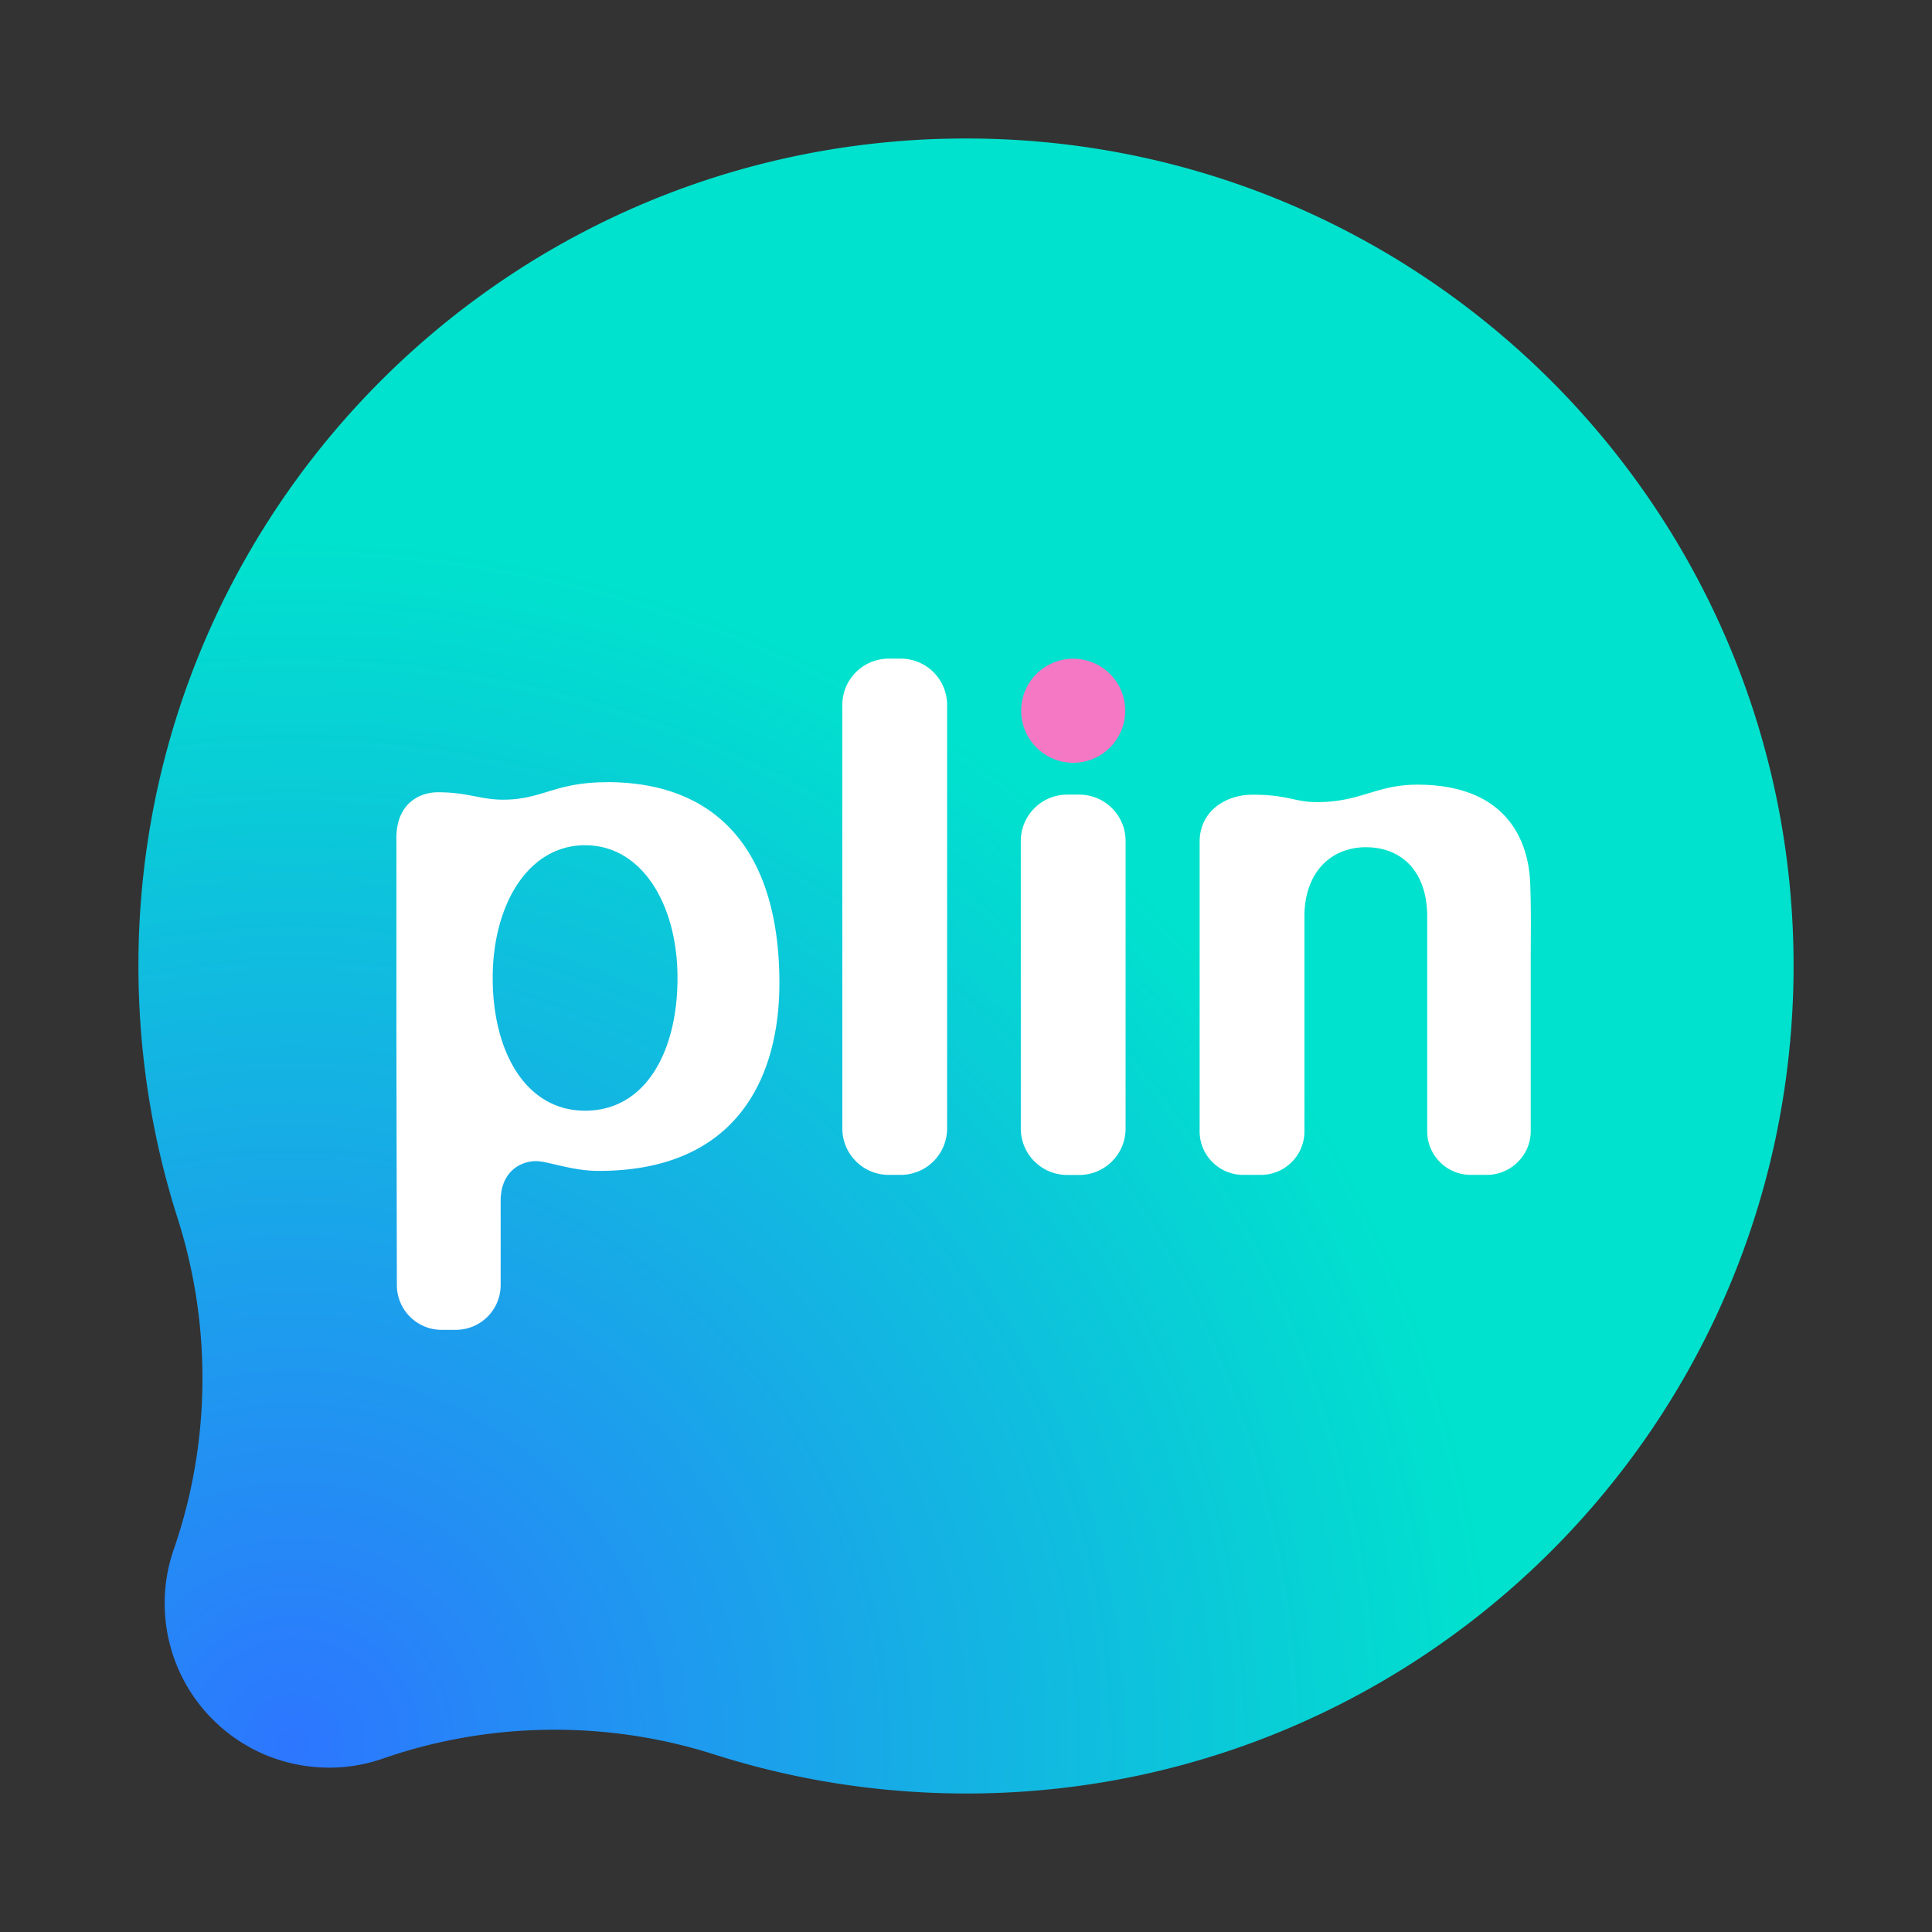<?xml version="1.0" encoding="UTF-8" standalone="no"?>
<svg
   viewBox="0 0 256 256"
   version="1.1"
   id="svg5"
   sodipodi:docname="plin.svg"
   width="256"
   height="256"
   inkscape:version="1.4 (1:1.4+202410161351+e7c3feb100)"
   xmlns:inkscape="http://www.inkscape.org/namespaces/inkscape"
   xmlns:sodipodi="http://sodipodi.sourceforge.net/DTD/sodipodi-0.dtd"
   xmlns="http://www.w3.org/2000/svg"
   xmlns:svg="http://www.w3.org/2000/svg">
  <rect x="0" y="0" width="256" height="256" fill="#333333" stroke="none"/>
  <sodipodi:namedview
     id="namedview5"
     pagecolor="#ffffff"
     bordercolor="#666666"
     borderopacity="1.0"
     inkscape:showpageshadow="2"
     inkscape:pageopacity="0.0"
     inkscape:pagecheckerboard="0"
     inkscape:deskcolor="#d1d1d1"
     inkscape:zoom="1.45697"
     inkscape:cx="190.80695"
     inkscape:cy="128.34856"
     inkscape:window-width="1920"
     inkscape:window-height="1016"
     inkscape:window-x="0"
     inkscape:window-y="0"
     inkscape:window-maximized="1"
     inkscape:current-layer="svg5" />
  <defs
     id="defs2">
    <radialGradient
       id="g"
       cx="621.64"
       cy="3485.81"
       r="0.5"
       gradientTransform="matrix(262.104,0,0,262.104,-162878.32,-913437.12)"
       gradientUnits="userSpaceOnUse">
      <stop
         offset="0"
         stop-color="#2d76ff"
         id="stop1" />
      <stop
         offset="1"
         stop-color="#00e2cd"
         id="stop2" />
    </radialGradient>
  </defs>
  <g
     id="g5"
     transform="matrix(1.198,0,0,1.198,-25.606,-25.603)">
    <path
       fill="url(#g)"
       d="M 125.06,36.74 C 74.54,38.48 35,80.85 36.74,131.37 c 0.29,8.53 1.75,16.74 4.2,24.5 0.06,0.18 0.12,0.36 0.17,0.54 a 58,58 0 0 1 2.62,15.39 c 0.25,7.27 -0.85,14.26 -3.07,20.75 -0.05,0.14 -0.1,0.27 -0.14,0.41 -0.67,2 -1,4.15 -0.92,6.38 0.17,4.79 2.17,9.08 5.31,12.22 3.14,3.14 7.43,5.14 12.23,5.31 2.23,0.08 4.38,-0.25 6.38,-0.92 0.14,-0.05 0.27,-0.09 0.41,-0.14 6.49,-2.23 13.49,-3.33 20.75,-3.09 5.36,0.18 10.52,1.08 15.4,2.61 0.18,0.06 0.36,0.11 0.54,0.17 7.76,2.45 15.98,3.9 24.5,4.19 50.52,1.71 92.87,-37.85 94.58,-88.37 0.89,-26.39 -9.47,-50.54 -26.77,-67.84 -16.61,-16.59 -39.52,-26.79 -64.65,-26.79 -1.07,0 -2.14,0.02 -3.21,0.05 z"
       id="path2"
       style="fill:url(#g)" />
    <path
       fill="#f478c4"
       d="m 145.83,99.98 c 0,3.18 -2.58,5.76 -5.75,5.76 -3.17,0 -5.76,-2.58 -5.76,-5.76 0,-3.18 2.58,-5.75 5.76,-5.75 3.18,0 5.75,2.58 5.75,5.75"
       id="path3" />
    <path
       fill="#ffffff"
       d="m 120.99,94.22 h -1.32 c -2.84,0 -5.13,2.3 -5.13,5.13 v 46.83 c 0,2.84 2.3,5.14 5.13,5.14 h 1.32 c 2.84,0 5.14,-2.3 5.14,-5.14 V 99.35 c 0,-2.84 -2.3,-5.13 -5.14,-5.13 M 88.5,107.89 c -5.8,0 -7.12,1.93 -11.48,1.93 -2.52,0 -3.91,-0.82 -7.21,-0.82 -1.95,0 -4.59,1.16 -4.59,5.06 v 22.41 l 0.05,27.04 a 4.95,4.95 0 0 0 4.96,4.95 h 1.56 a 4.96,4.96 0 0 0 4.96,-4.96 v -9.3 c 0,-3.2 2.14,-4.4 3.93,-4.4 1.27,0 3.96,1.08 6.9,1.08 15.5,0 20,-10.58 20,-20.77 0,-14.05 -6.41,-22.23 -19.07,-22.23 m -2.42,36.34 c -6.6,0 -10.22,-6.57 -10.22,-14.68 0,-8.11 3.92,-14.68 10.22,-14.68 6.3,0 10.22,6.57 10.22,14.68 0,8.11 -3.51,14.68 -10.22,14.68 m 54.65,-34.96 h -1.32 c -2.84,0 -5.14,2.3 -5.14,5.13 v 31.8 c 0,2.84 2.3,5.14 5.14,5.14 h 1.32 c 2.84,0 5.13,-2.3 5.13,-5.14 v -31.8 c 0,-2.84 -2.3,-5.13 -5.13,-5.13 m 49.88,9.75 c -0.22,-5.18 -3.04,-10.85 -12.48,-10.85 -4.58,0 -6.22,1.93 -11.11,1.93 -2.47,0 -3.22,-0.82 -7.11,-0.82 -3.06,0 -5.86,1.88 -5.86,5.2 v 32.03 c 0,2.66 2.16,4.82 4.82,4.82 h 1.95 c 2.67,0 4.83,-2.16 4.82,-4.83 v -23.75 c 0,-4.8 2.86,-7.66 6.81,-7.66 3.84,0 6.77,2.57 6.77,7.68 v 23.74 c 0,2.66 2.16,4.82 4.82,4.82 h 1.76 c 2.66,0 4.87,-2.16 4.87,-4.82 v -18.45 c 0,-3.02 0.06,-6.04 -0.06,-9.05"
       id="path4" />
  </g>
</svg>
